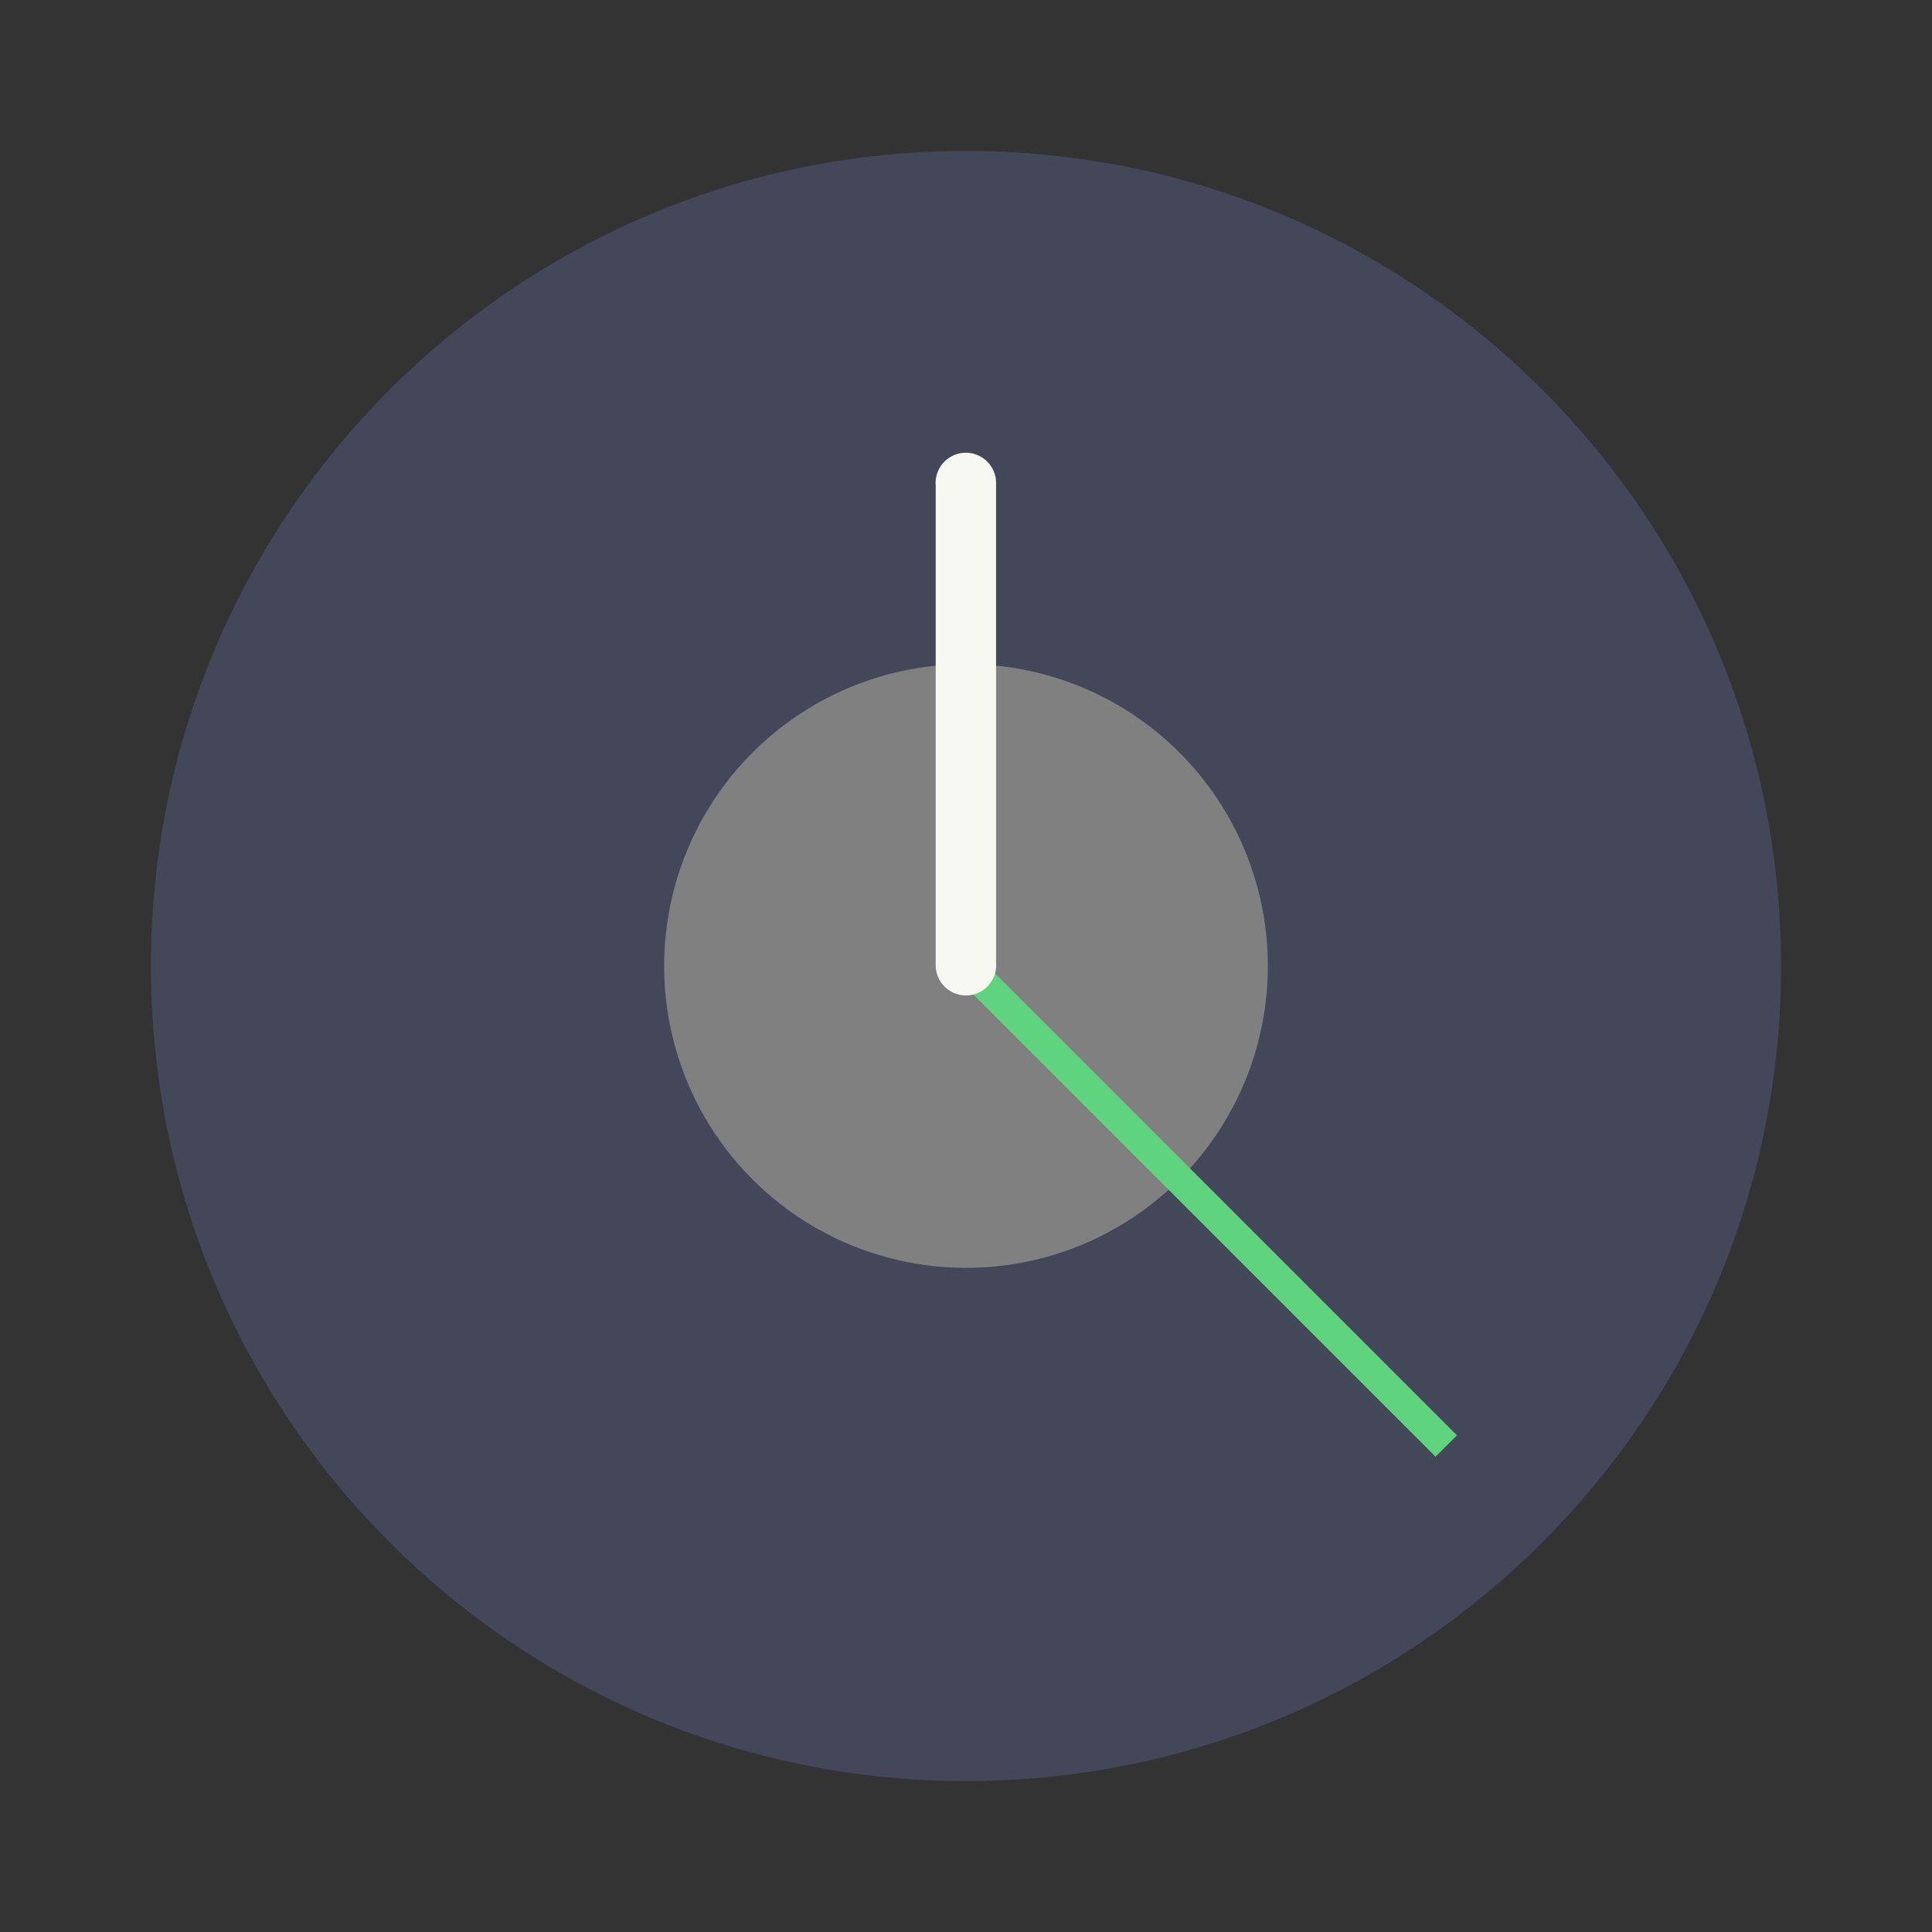 <svg xmlns="http://www.w3.org/2000/svg" width="64" height="64"><rect width="100%" height="100%" fill="#333333" stroke="none"/><path fill="#44475a" d="M32 59c14.911 0 27-12.089 27-27S46.911 5 32 5 5 17.089 5 32s12.089 27 27 27z" class="shp36"/><circle cx="32" cy="32" r="10" fill="gray" style="paint-order:stroke fill markers"/><g stroke-width="3.78"><path fill="#5fd37d" d="m32.706 31.99 15.558 15.558-.71.707-15.558-15.558z"/><path fill="#f8f8f2" d="M31.995 14.998A1.002 1.002 0 0 0 30.993 16a1.002 1.002 0 0 0 .004.07v15.916a1.002 1.002 0 0 0 1.002.99 1.002 1.002 0 0 0 1.001-1 1.002 1.002 0 0 0-.004-.07V16a1.002 1.002 0 0 0 0-.012 1.002 1.002 0 0 0-1.002-.99z"/></g></svg>